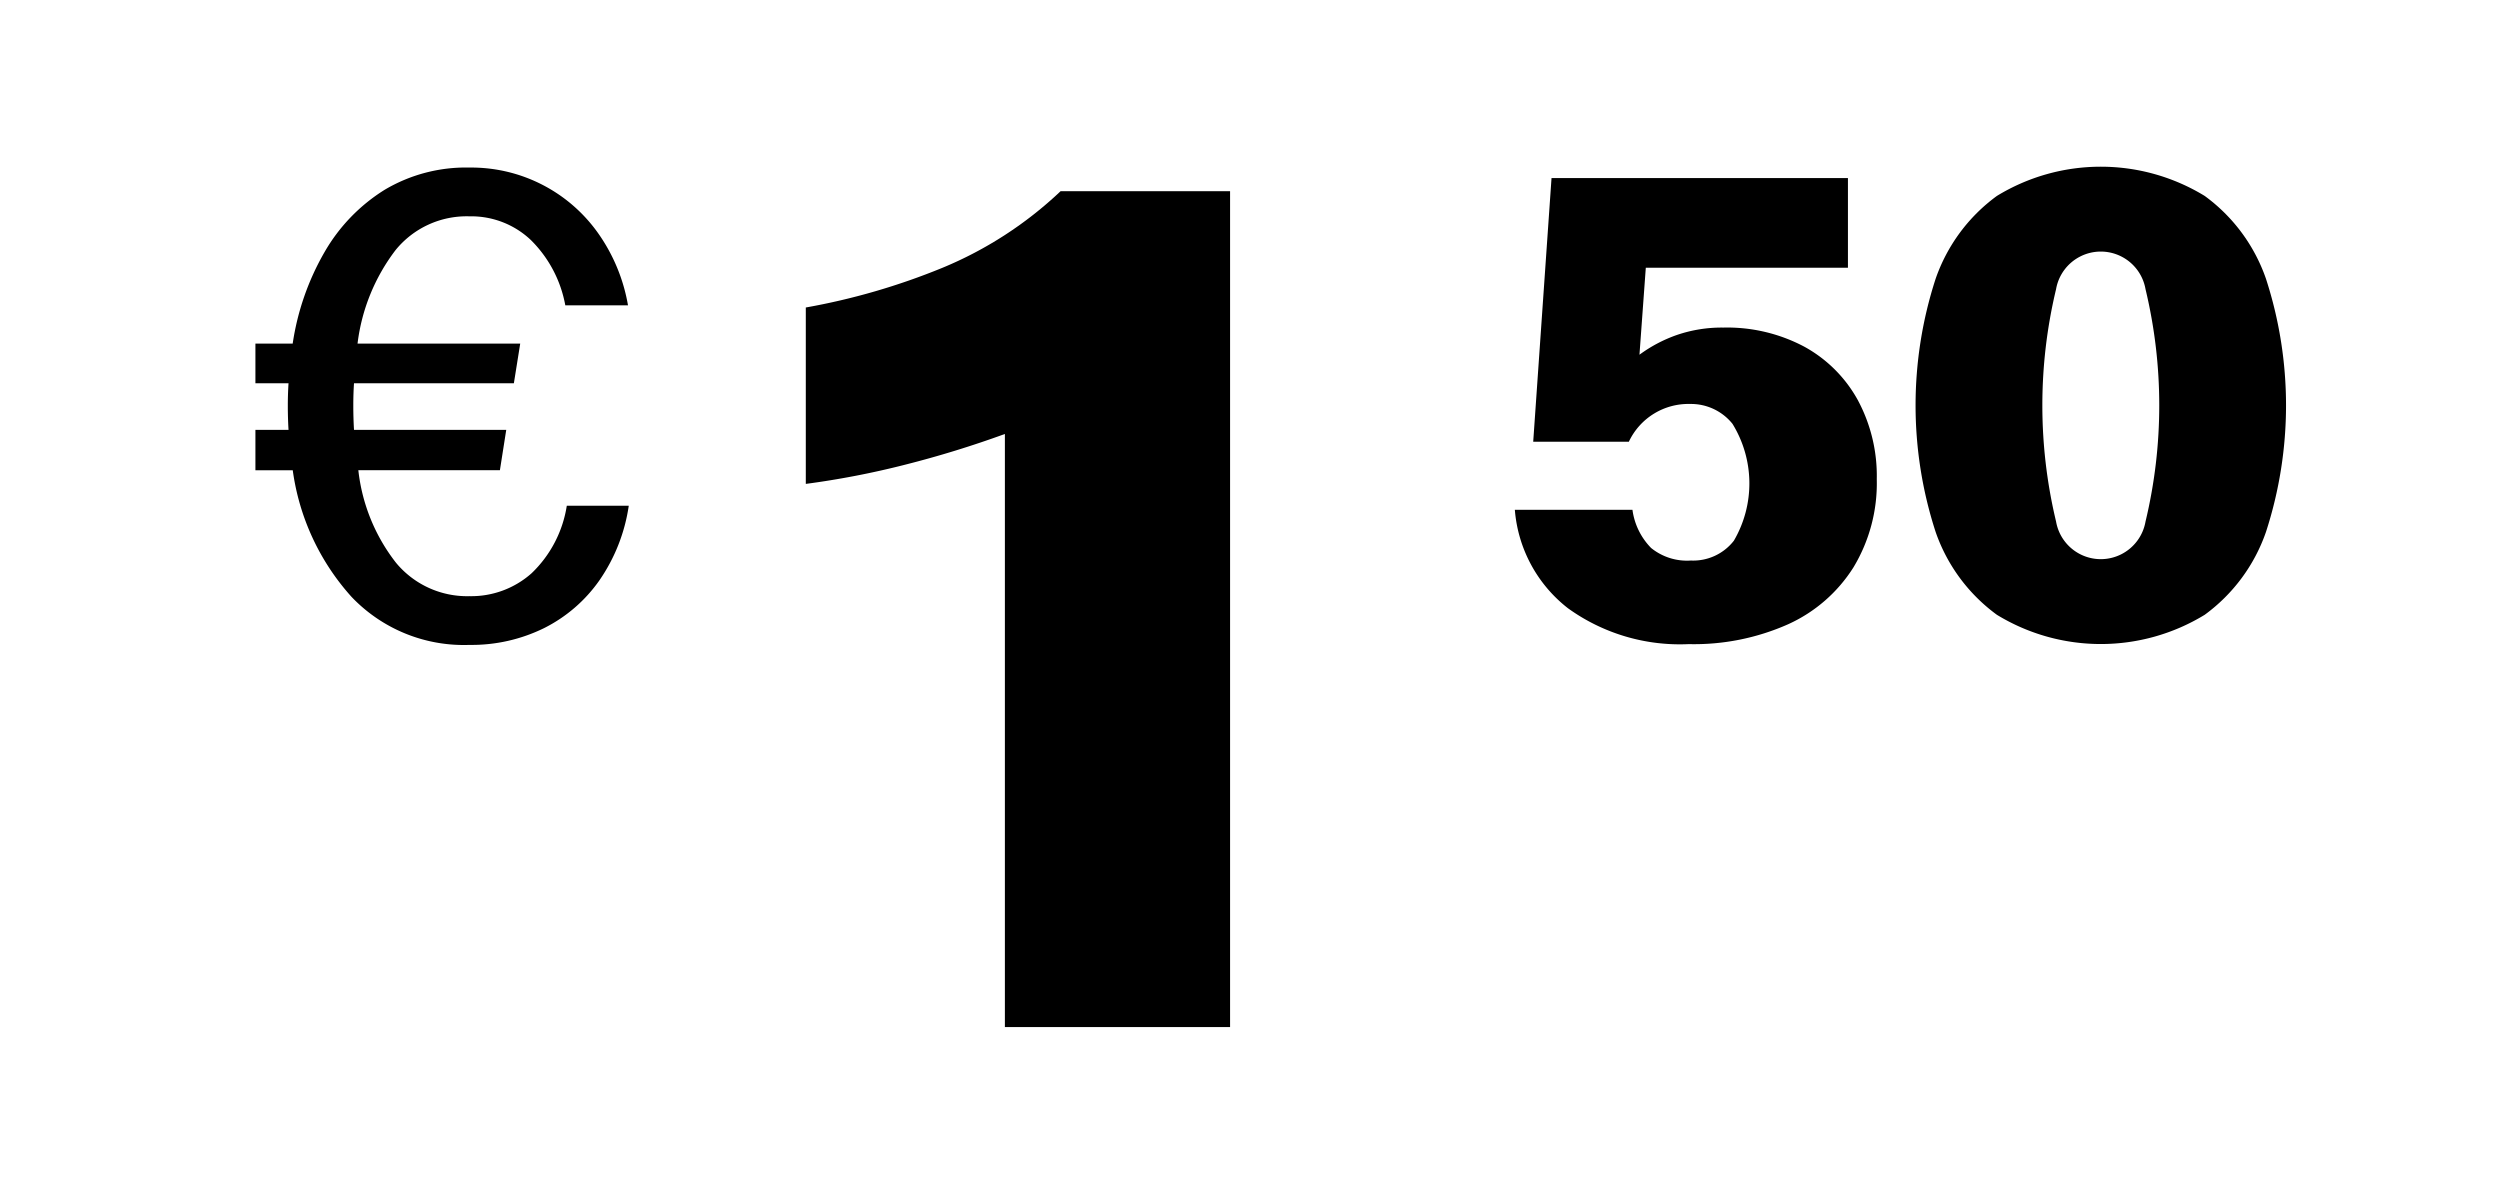 <svg id="_1_50" data-name="1,50" xmlns="http://www.w3.org/2000/svg" width="131" height="63" viewBox="0 0 131 63">
  <defs>
    <style>
      .cls-1 {
        fill: #fff;
      }

      .cls-2 {
        fill-rule: evenodd;
      }
    </style>
  </defs>
  <rect id="_fff" data-name="#fff" class="cls-1" width="131" height="63"/>
  <path id="_1" data-name="1" class="cls-2" d="M65.436,731.348a53.752,53.752,0,0,0,5.22-1.608v31.078h11.8v-43.8h-8.88a20.233,20.233,0,0,1-6.2,4.018,35.052,35.052,0,0,1-7.152,2.077v9.243A44.6,44.6,0,0,0,65.436,731.348Z" transform="translate(-18 -707)"/>
  <path id="_50" data-name="50" class="cls-2" d="M103.356,730.137a3.449,3.449,0,0,1,3.211-1.969,2.788,2.788,0,0,1,2.214,1.039,5.952,5.952,0,0,1,.074,6.126,2.7,2.7,0,0,1-2.251,1.039,2.988,2.988,0,0,1-2.085-.657,3.518,3.518,0,0,1-.978-2H97.378a7.263,7.263,0,0,0,2.786,5.159,10.02,10.02,0,0,0,6.329,1.878,12.136,12.136,0,0,0,5.2-1.039,7.886,7.886,0,0,0,3.432-2.99,8.528,8.528,0,0,0,1.218-4.612,8.387,8.387,0,0,0-1-4.157,7.074,7.074,0,0,0-2.8-2.789,8.617,8.617,0,0,0-4.244-1,7.256,7.256,0,0,0-2.417.383,7.433,7.433,0,0,0-1.974,1.039l0.332-4.558h10.592v-4.7H99.3l-0.96,13.819h5.019Zm30.169,9.079a9.03,9.03,0,0,0,3.211-4.339,21.456,21.456,0,0,0,0-13.272,9.03,9.03,0,0,0-3.211-4.339,10.443,10.443,0,0,0-10.887,0,9.029,9.029,0,0,0-3.21,4.339,21.456,21.456,0,0,0,0,13.272,9.029,9.029,0,0,0,3.21,4.339A10.443,10.443,0,0,0,133.525,739.216Zm-7.787-4.886a26.142,26.142,0,0,1,0-12.178,2.379,2.379,0,0,1,4.687,0,26.107,26.107,0,0,1,0,12.178A2.379,2.379,0,0,1,125.738,734.33Z" transform="translate(-18 -707)"/>
  <path id="_" data-name="€" class="cls-2" d="M46.5,739.918a7.807,7.807,0,0,0,2.915-2.516,9.213,9.213,0,0,0,1.532-3.9H47.7a6.217,6.217,0,0,1-1.845,3.537,4.75,4.75,0,0,1-3.248,1.2,4.837,4.837,0,0,1-3.856-1.75,9.573,9.573,0,0,1-1.974-4.849h7.418l0.332-2.115H36.55q-0.037-.619-0.037-1.276,0-.62.037-1.167h8.377l0.332-2.078H36.735a10.084,10.084,0,0,1,1.993-4.9,4.8,4.8,0,0,1,3.875-1.768,4.539,4.539,0,0,1,3.211,1.239A6.426,6.426,0,0,1,47.622,723h3.285a9.253,9.253,0,0,0-1.587-3.811A8.143,8.143,0,0,0,42.6,715.78a8.326,8.326,0,0,0-4.447,1.167,9.3,9.3,0,0,0-3.137,3.245,13.56,13.56,0,0,0-1.679,4.813H31.384v2.078h1.735c-0.025.389-.037,0.779-0.037,1.167q0,0.657.037,1.276H31.384v2.115H33.34a12.414,12.414,0,0,0,3.082,6.636,8.124,8.124,0,0,0,6.181,2.516A8.6,8.6,0,0,0,46.5,739.918Z" transform="translate(-18 -707)"/>
</svg>
